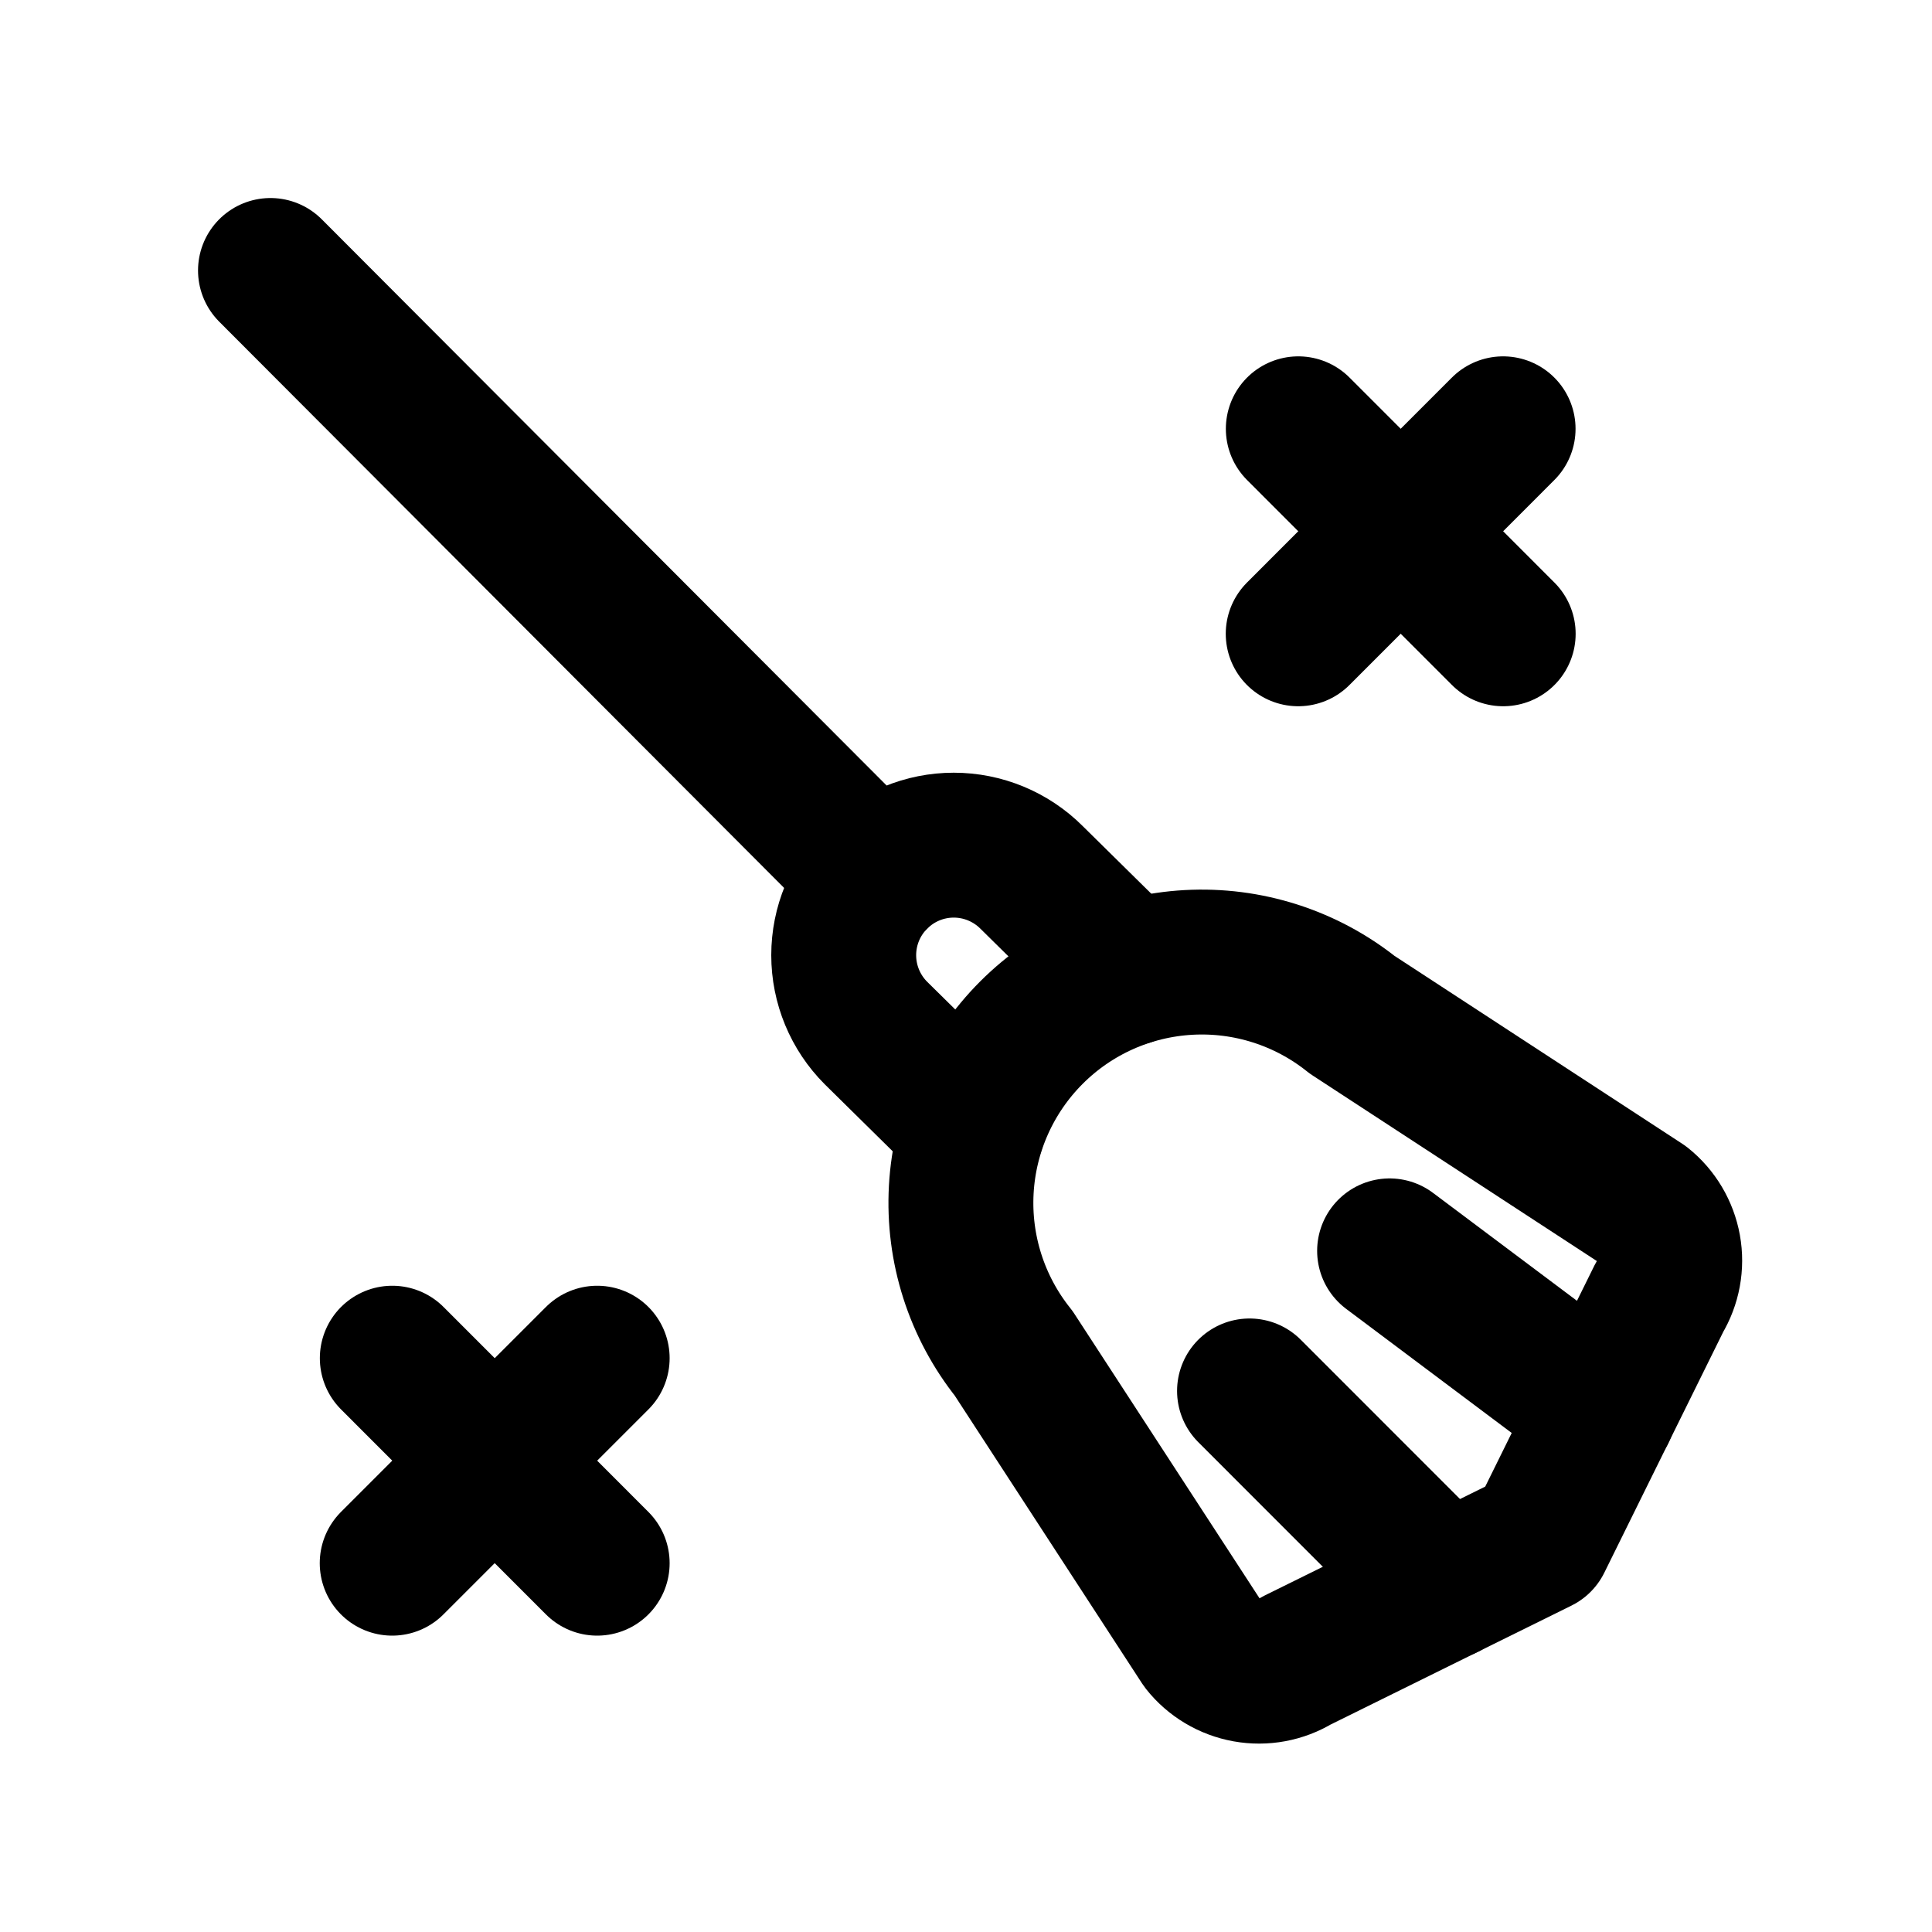 <svg width="20" height="20" viewBox="0 0 20 20" fill="none" xmlns="http://www.w3.org/2000/svg">
<path d="M17.006 12.469C17.146 12.581 17.241 12.741 17.273 12.918C17.305 13.095 17.271 13.278 17.178 13.432L15.935 15.949L13.418 17.192C13.264 17.286 13.08 17.32 12.902 17.288C12.725 17.256 12.564 17.161 12.452 17.019L10.493 14.009C10.11 13.53 9.917 12.927 9.951 12.314C9.985 11.701 10.244 11.123 10.678 10.689V10.689C11.112 10.255 11.69 9.997 12.303 9.963C12.915 9.929 13.519 10.122 13.998 10.505L17.006 12.469Z" stroke="currentColor" stroke-width="1.5" stroke-linecap="round" stroke-linejoin="round"/>
<path d="M9.068 9.083L2.8 2.8" stroke="currentColor" stroke-width="1.5" stroke-linecap="round" stroke-linejoin="round"/>
<path d="M10.067 11.679L9.068 10.694C8.854 10.48 8.734 10.19 8.734 9.888C8.734 9.586 8.854 9.296 9.068 9.083C9.282 8.869 9.571 8.749 9.873 8.749C10.175 8.749 10.465 8.869 10.679 9.083L11.685 10.075" stroke="currentColor" stroke-width="1.5" stroke-linecap="round" stroke-linejoin="round"/>
<path d="M14.964 16.429L12.935 14.399" stroke="currentColor" stroke-width="1.5" stroke-linecap="round" stroke-linejoin="round"/>
<path d="M16.598 14.608L14.385 12.949" stroke="currentColor" stroke-width="1.5" stroke-linecap="round" stroke-linejoin="round"/>
<path d="M13.44 4.439L15.561 6.561" stroke="currentColor" stroke-width="1.5" stroke-linecap="round" stroke-linejoin="round"/>
<path d="M15.56 4.439L13.439 6.561" stroke="currentColor" stroke-width="1.5" stroke-linecap="round" stroke-linejoin="round"/>
<path d="M4.061 14.06L6.182 16.182" stroke="currentColor" stroke-width="1.5" stroke-linecap="round" stroke-linejoin="round"/>
<path d="M6.182 14.06L4.06 16.182" stroke="currentColor" stroke-width="1.5" stroke-linecap="round" stroke-linejoin="round"/>
</svg>
